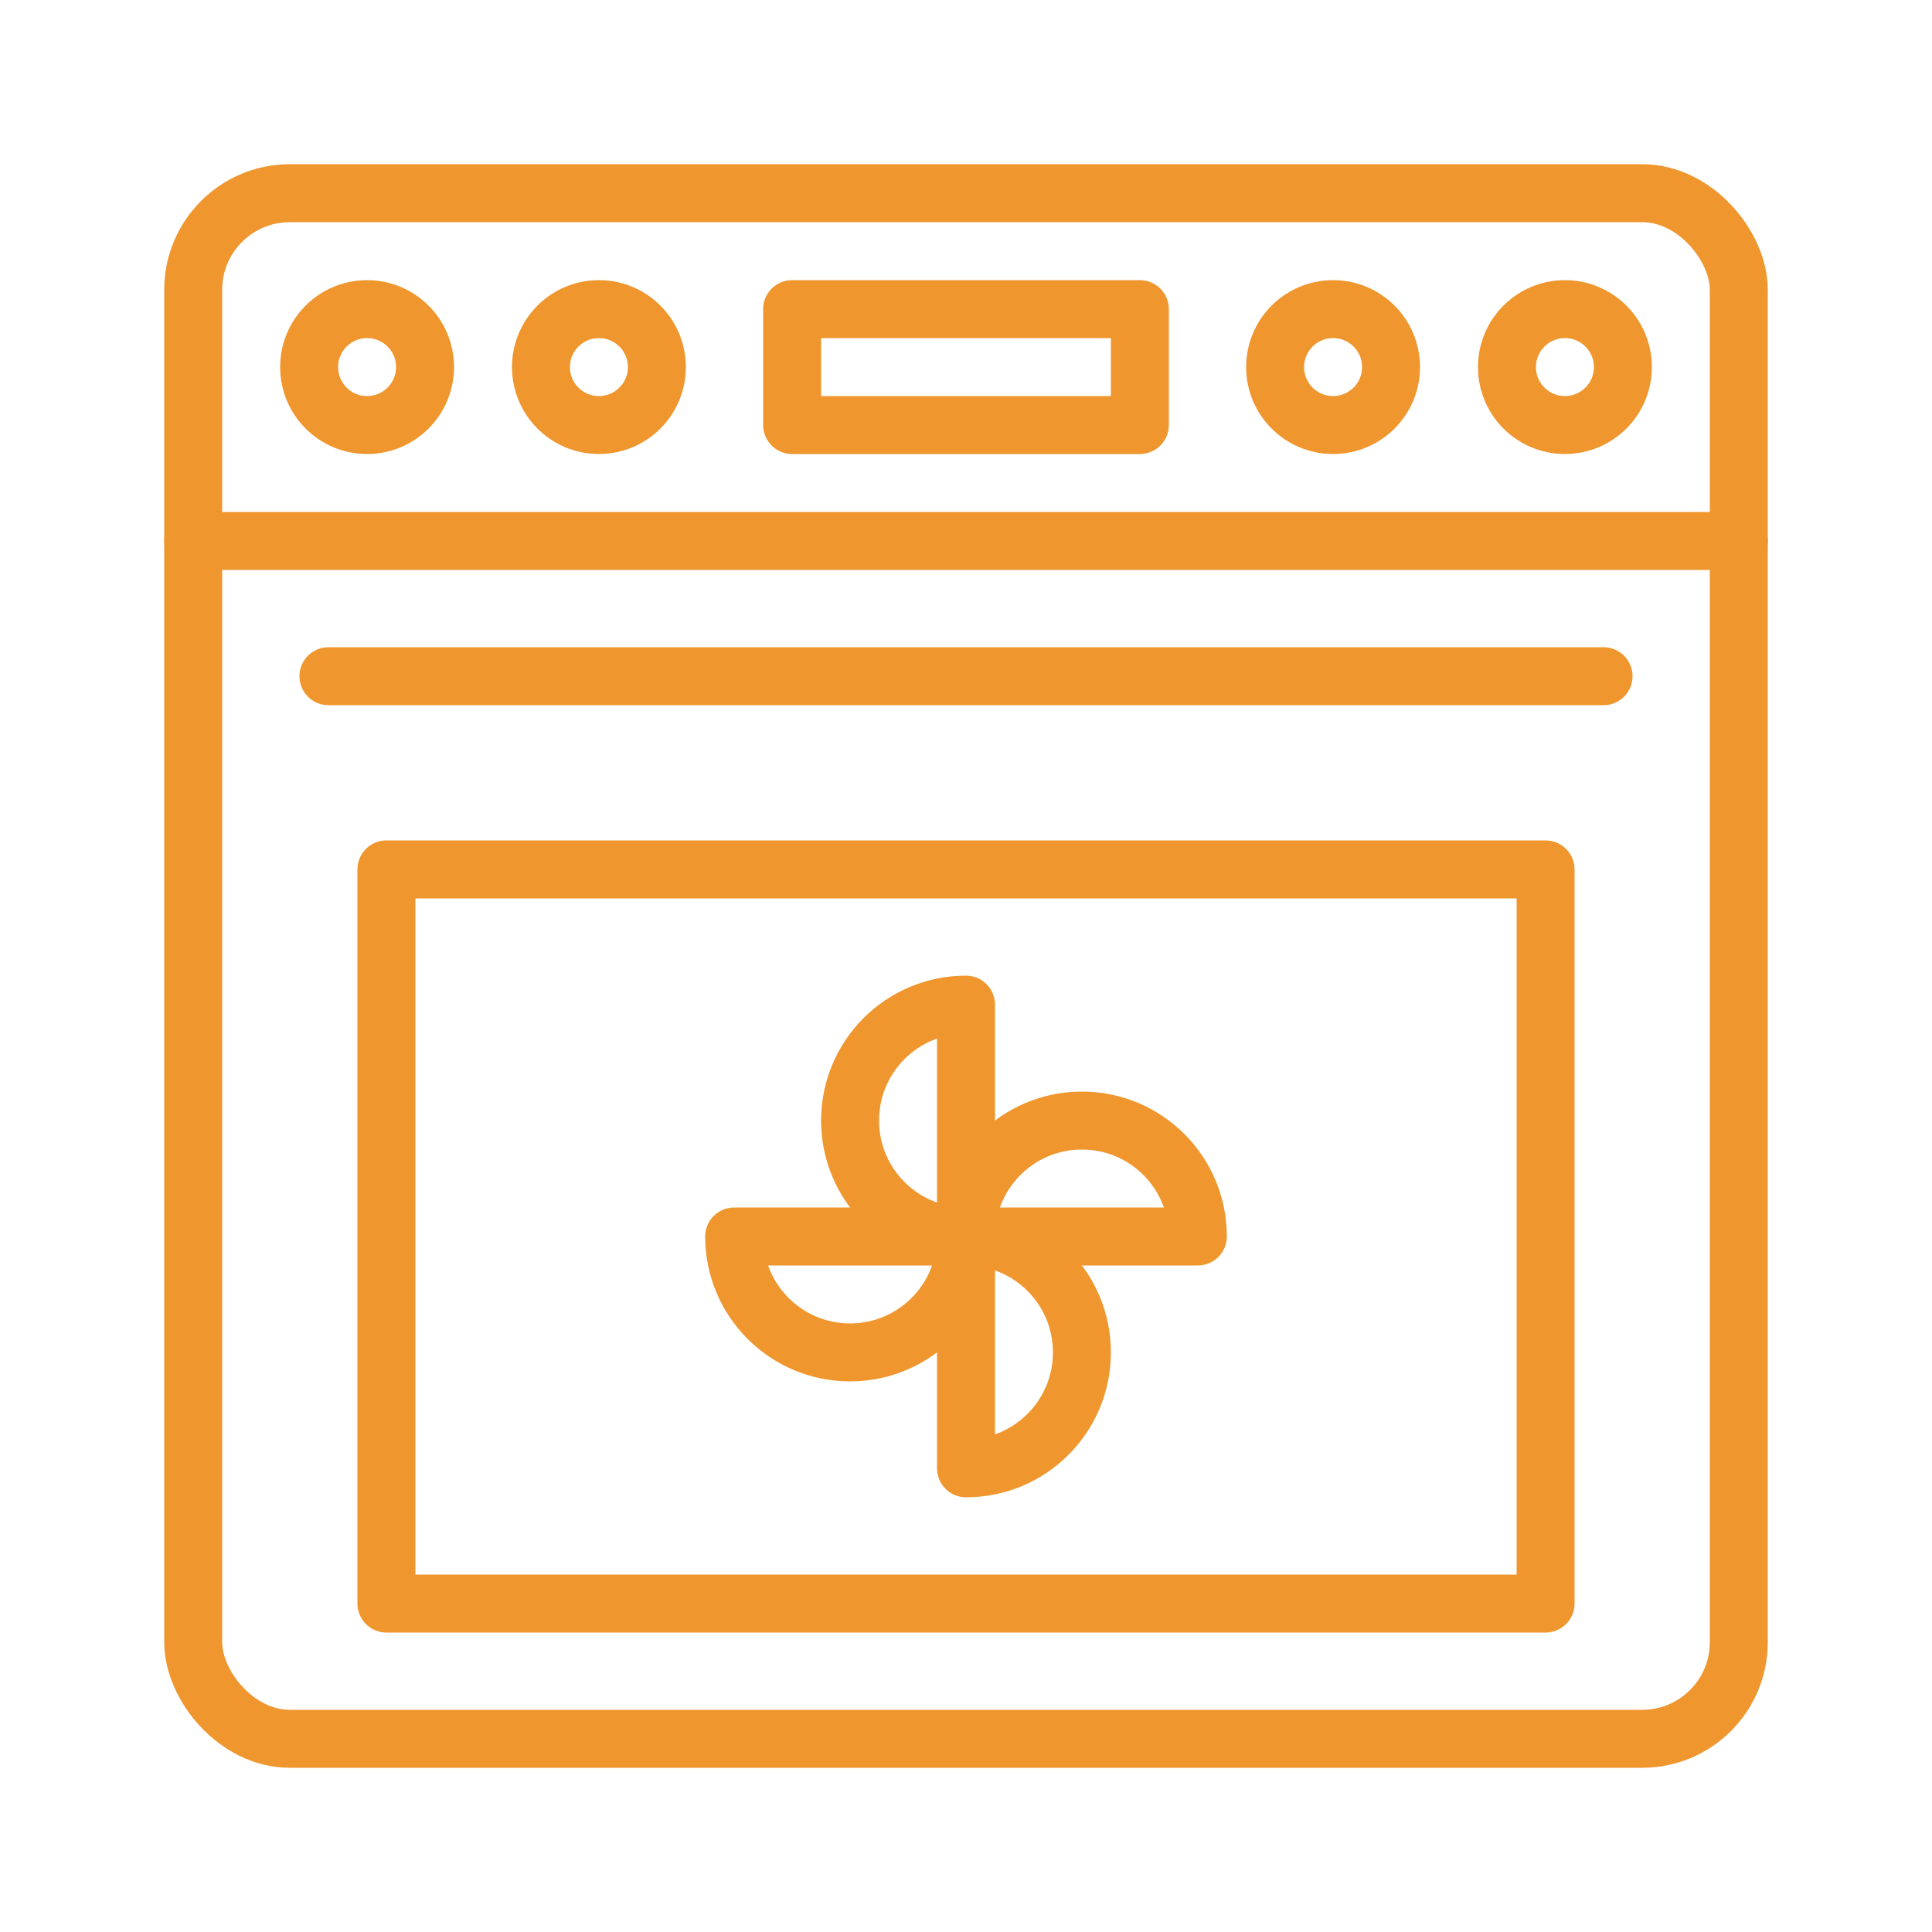 <svg width="100" height="100" viewBox="0 0 100 100" fill="none" xmlns="http://www.w3.org/2000/svg">
<path d="M10 28H90" stroke="#EF962E" stroke-width="3" stroke-miterlimit="10" stroke-linecap="round" stroke-linejoin="round"/>
<path d="M17 35H83" stroke="#EF962E" stroke-width="3" stroke-miterlimit="10" stroke-linecap="round" stroke-linejoin="round"/>
<rect x="10" y="10" width="80" height="80" rx="5" stroke="#EF962E" stroke-width="3" stroke-linejoin="round"/>
<rect x="20" y="45" width="60" height="38" stroke="#EF962E" stroke-width="3" stroke-linejoin="round"/>
<rect x="41" y="16" width="18" height="6" stroke="#EF962E" stroke-width="3" stroke-linejoin="round"/>
<path d="M19 22C20.657 22 22 20.657 22 19C22 17.343 20.657 16 19 16C17.343 16 16 17.343 16 19C16 20.657 17.343 22 19 22Z" stroke="#EF962E" stroke-width="3" stroke-miterlimit="10" stroke-linecap="round" stroke-linejoin="round"/>
<path d="M69 22C70.657 22 72 20.657 72 19C72 17.343 70.657 16 69 16C67.343 16 66 17.343 66 19C66 20.657 67.343 22 69 22Z" stroke="#EF962E" stroke-width="3" stroke-miterlimit="10" stroke-linecap="round" stroke-linejoin="round"/>
<path d="M31 22C32.657 22 34 20.657 34 19C34 17.343 32.657 16 31 16C29.343 16 28 17.343 28 19C28 20.657 29.343 22 31 22Z" stroke="#EF962E" stroke-width="3" stroke-miterlimit="10" stroke-linecap="round" stroke-linejoin="round"/>
<path d="M81 22C82.657 22 84 20.657 84 19C84 17.343 82.657 16 81 16C79.343 16 78 17.343 78 19C78 20.657 79.343 22 81 22Z" stroke="#EF962E" stroke-width="3" stroke-miterlimit="10" stroke-linecap="round" stroke-linejoin="round"/>
<path d="M44 58C44 61.314 46.686 64 50 64V52C46.686 52 44 54.686 44 58Z" stroke="#EF962E" stroke-width="3" stroke-linejoin="round"/>
<path d="M56 70C56 66.686 53.314 64 50 64L50 76C53.314 76 56 73.314 56 70Z" stroke="#EF962E" stroke-width="3" stroke-linejoin="round"/>
<path d="M56 58C52.686 58 50 60.686 50 64L62 64C62 60.686 59.314 58 56 58Z" stroke="#EF962E" stroke-width="3" stroke-linejoin="round"/>
<path d="M44 70C47.314 70 50 67.314 50 64L38 64C38 67.314 40.686 70 44 70Z" stroke="#EF962E" stroke-width="3" stroke-linejoin="round"/>
</svg>
